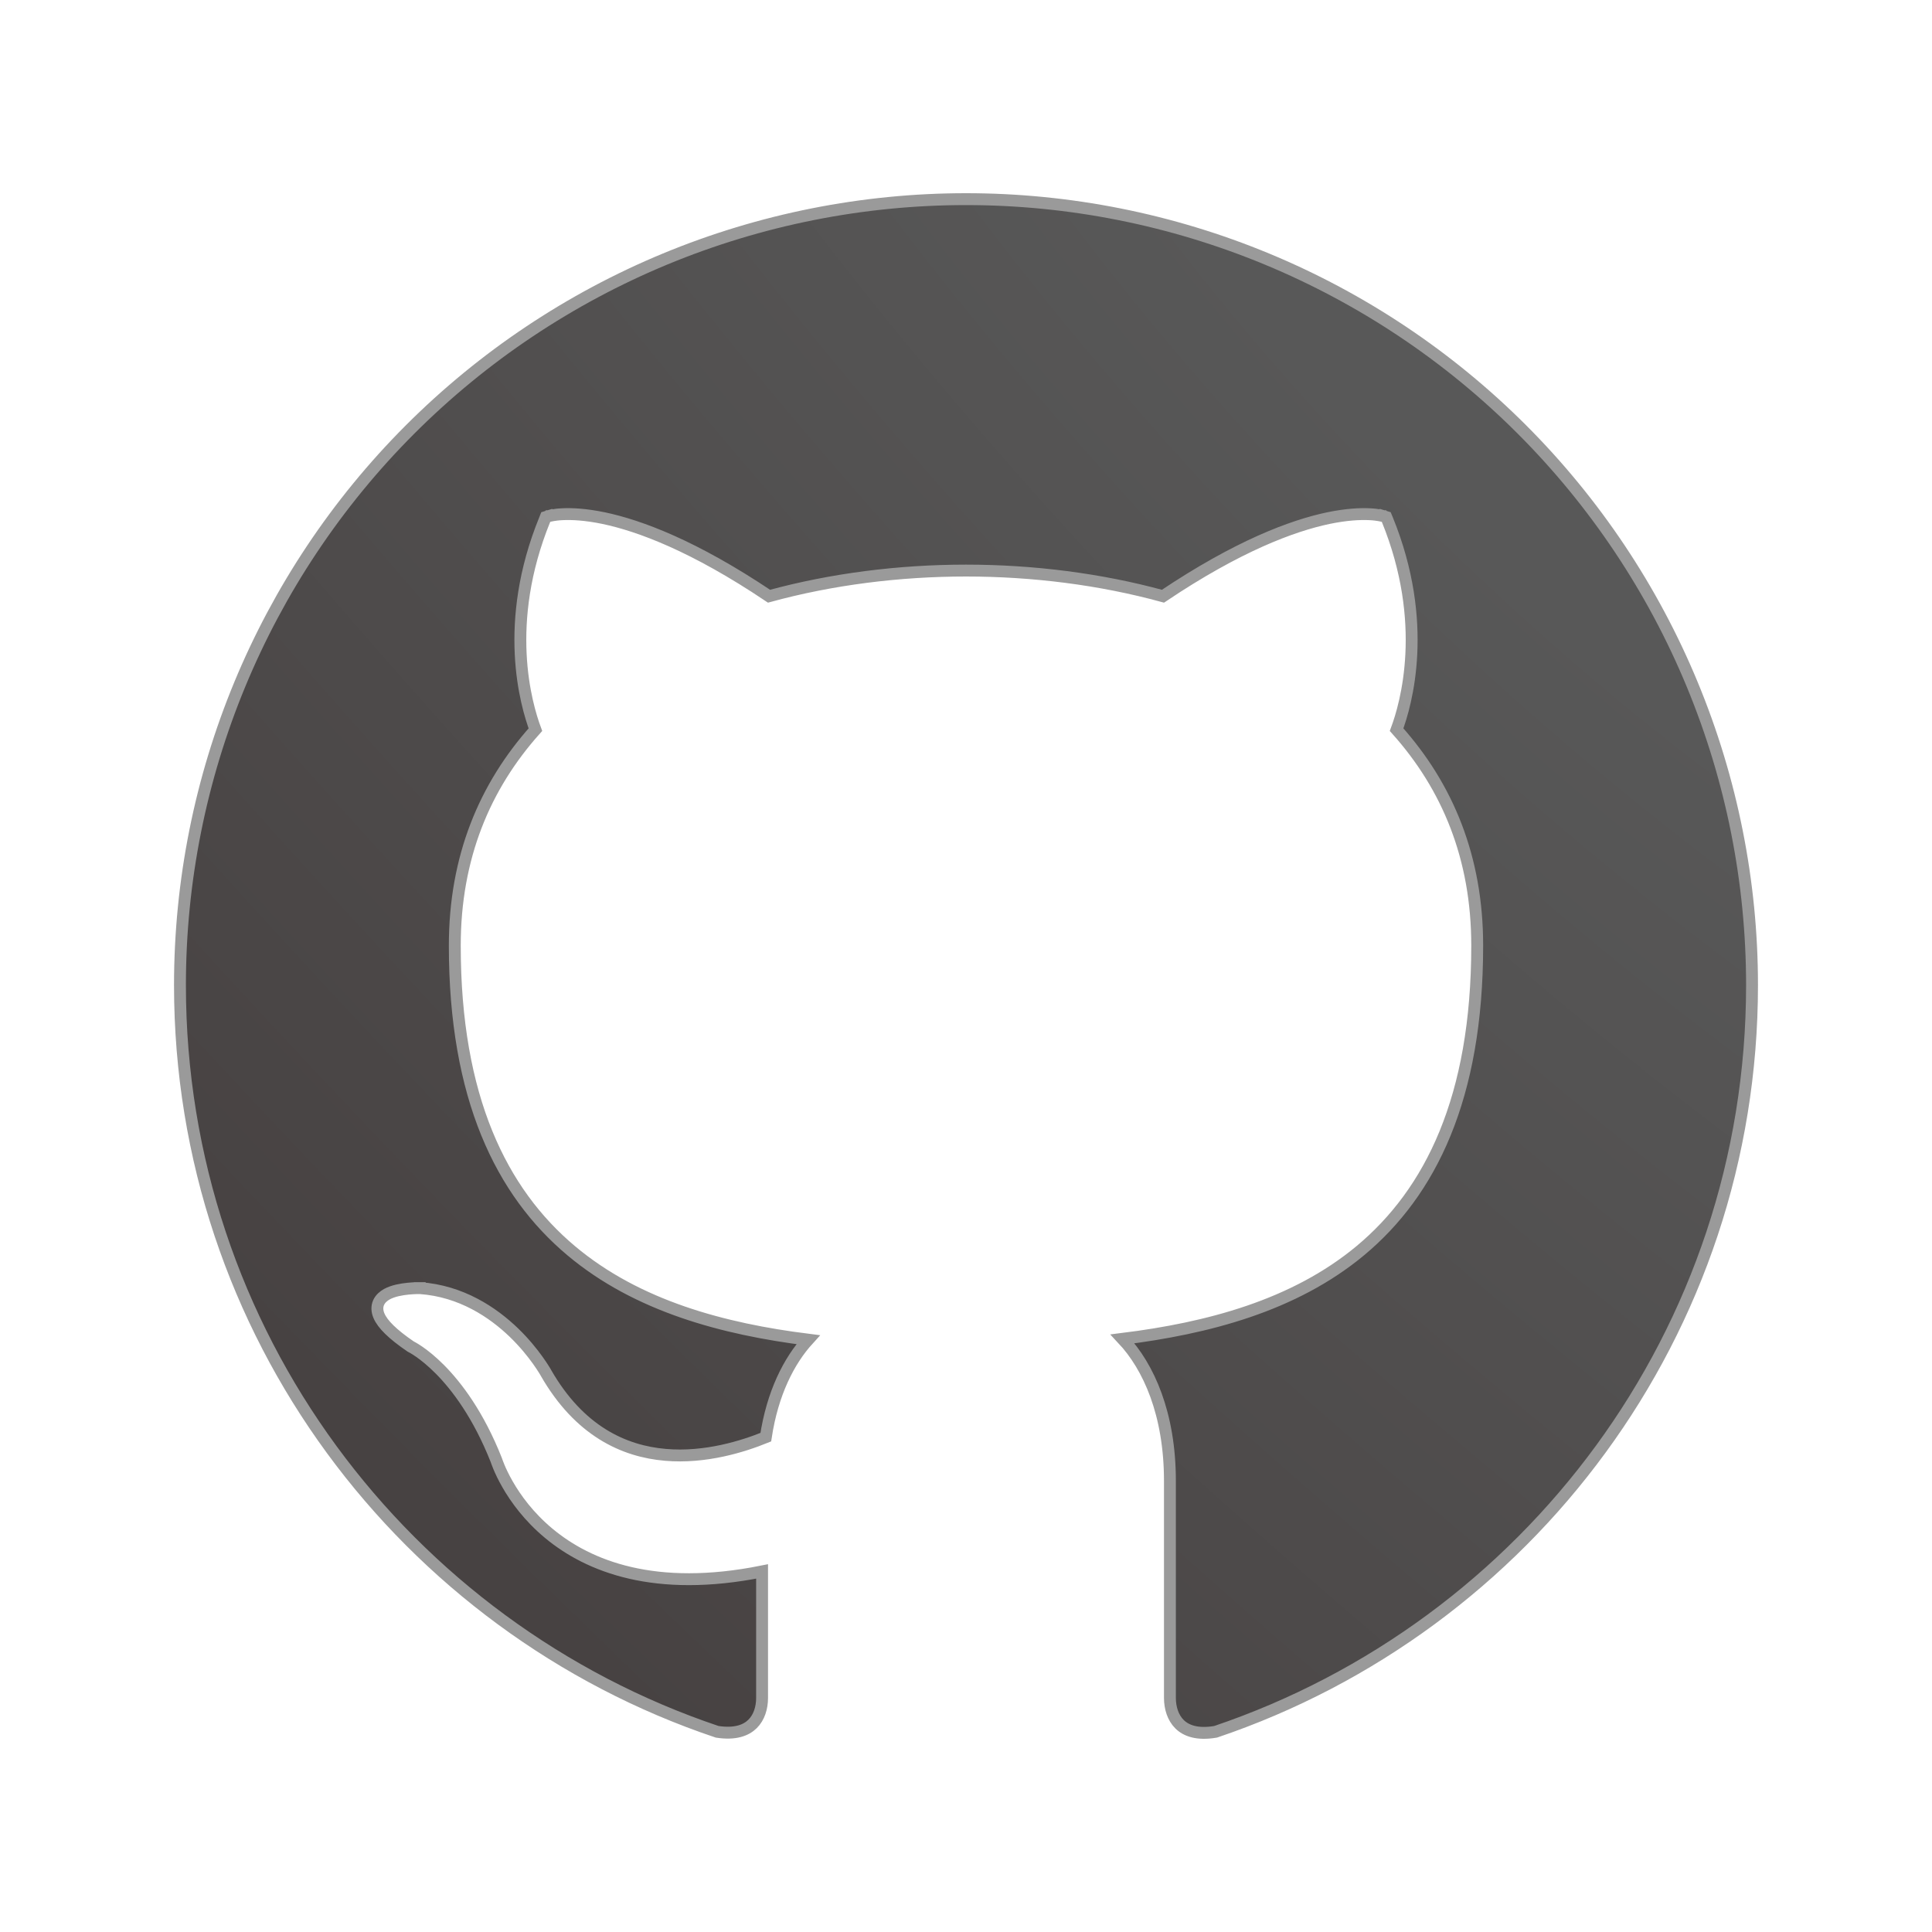 <svg xmlns="http://www.w3.org/2000/svg" width="40" height="40" viewBox="0 0 40 40" fill="none">
  <path d="M11.825 25.894C13.197 27.047 14.984 27.517 16.732 27.737C16.335 28.174 15.993 28.842 15.855 29.755C15.385 29.946 14.605 30.193 13.776 30.121C12.916 30.047 11.994 29.629 11.301 28.42L11.301 28.42L11.299 28.416L11.291 28.401C11.283 28.389 11.273 28.371 11.258 28.348C11.23 28.303 11.188 28.239 11.133 28.162C11.023 28.008 10.858 27.801 10.641 27.591C10.206 27.172 9.553 26.73 8.695 26.669L8.695 26.669L8.688 26.669L8.686 26.792L8.688 26.669L8.688 26.669L8.688 26.669L8.687 26.669L8.683 26.669L8.668 26.669C8.656 26.669 8.638 26.669 8.617 26.67C8.573 26.671 8.513 26.674 8.446 26.681C8.316 26.694 8.14 26.723 8.01 26.795C7.943 26.832 7.876 26.887 7.839 26.968C7.801 27.053 7.806 27.147 7.846 27.241C7.885 27.332 7.957 27.428 8.062 27.53C8.167 27.633 8.312 27.748 8.502 27.878L8.51 27.883L8.518 27.887L8.518 27.887L8.518 27.887L8.518 27.887L8.518 27.887L8.519 27.887L8.526 27.891C8.533 27.895 8.543 27.9 8.557 27.908C8.585 27.924 8.627 27.95 8.679 27.986C8.785 28.059 8.936 28.178 9.111 28.354C9.46 28.707 9.905 29.294 10.275 30.228L10.277 30.234C10.28 30.241 10.283 30.251 10.287 30.263C10.296 30.288 10.31 30.324 10.328 30.368C10.365 30.457 10.423 30.583 10.507 30.729C10.674 31.022 10.946 31.401 11.364 31.748C12.188 32.432 13.562 32.979 15.778 32.535V35.155C15.778 35.355 15.718 35.557 15.581 35.692C15.449 35.823 15.224 35.913 14.848 35.855C8.392 33.687 3.726 27.587 3.726 20.397C3.726 16.081 5.44 11.942 8.492 8.89C10.004 7.378 11.798 6.18 13.772 5.362C15.747 4.544 17.863 4.123 20 4.123C22.137 4.123 24.253 4.544 26.228 5.362C28.202 6.18 29.996 7.378 31.508 8.89C33.019 10.401 34.218 12.195 35.035 14.169C35.853 16.144 36.274 18.26 36.274 20.397C36.274 27.587 31.624 33.672 25.168 35.855C24.783 35.921 24.555 35.83 24.422 35.699C24.282 35.561 24.222 35.355 24.222 35.155V30.662C24.222 29.271 23.78 28.294 23.241 27.72C24.994 27.501 26.788 27.038 28.165 25.893C29.615 24.685 30.584 22.736 30.584 19.577C30.584 17.755 29.97 16.285 28.915 15.107C29.111 14.581 29.596 12.902 28.723 10.758L28.701 10.705L28.646 10.688L28.609 10.805C28.646 10.688 28.646 10.688 28.646 10.688L28.646 10.688L28.645 10.687L28.643 10.687L28.638 10.685C28.634 10.684 28.629 10.683 28.622 10.681C28.609 10.678 28.59 10.673 28.565 10.669C28.516 10.66 28.445 10.65 28.35 10.646C28.161 10.637 27.881 10.649 27.503 10.727C26.756 10.884 25.629 11.303 24.078 12.344C22.786 11.99 21.384 11.813 20 11.813C18.616 11.813 17.214 11.99 15.922 12.344C14.371 11.303 13.244 10.884 12.497 10.727C12.119 10.649 11.839 10.637 11.65 10.646C11.555 10.65 11.484 10.66 11.435 10.669C11.41 10.673 11.391 10.678 11.378 10.681C11.371 10.683 11.366 10.684 11.362 10.685L11.357 10.687L11.355 10.687L11.354 10.688L11.354 10.688C11.354 10.688 11.354 10.688 11.392 10.805L11.354 10.688L11.299 10.705L11.278 10.758C10.404 12.902 10.889 14.581 11.085 15.107C10.031 16.285 9.416 17.755 9.416 19.577C9.416 22.728 10.38 24.681 11.825 25.894Z" fill="url(#paint0_radial_9_455)" stroke="#9A9A9A" stroke-width="0.246"/>
  <defs>
    <radialGradient id="paint0_radial_9_455" cx="0" cy="0" r="1" gradientUnits="userSpaceOnUse" gradientTransform="translate(35.086 5.231) rotate(135.657) scale(44.022 118.734)">
      <stop offset="0.162" stop-color="#585858"/>
      <stop offset="1" stop-color="#433D3D"/>
    </radialGradient>
  </defs>
</svg>